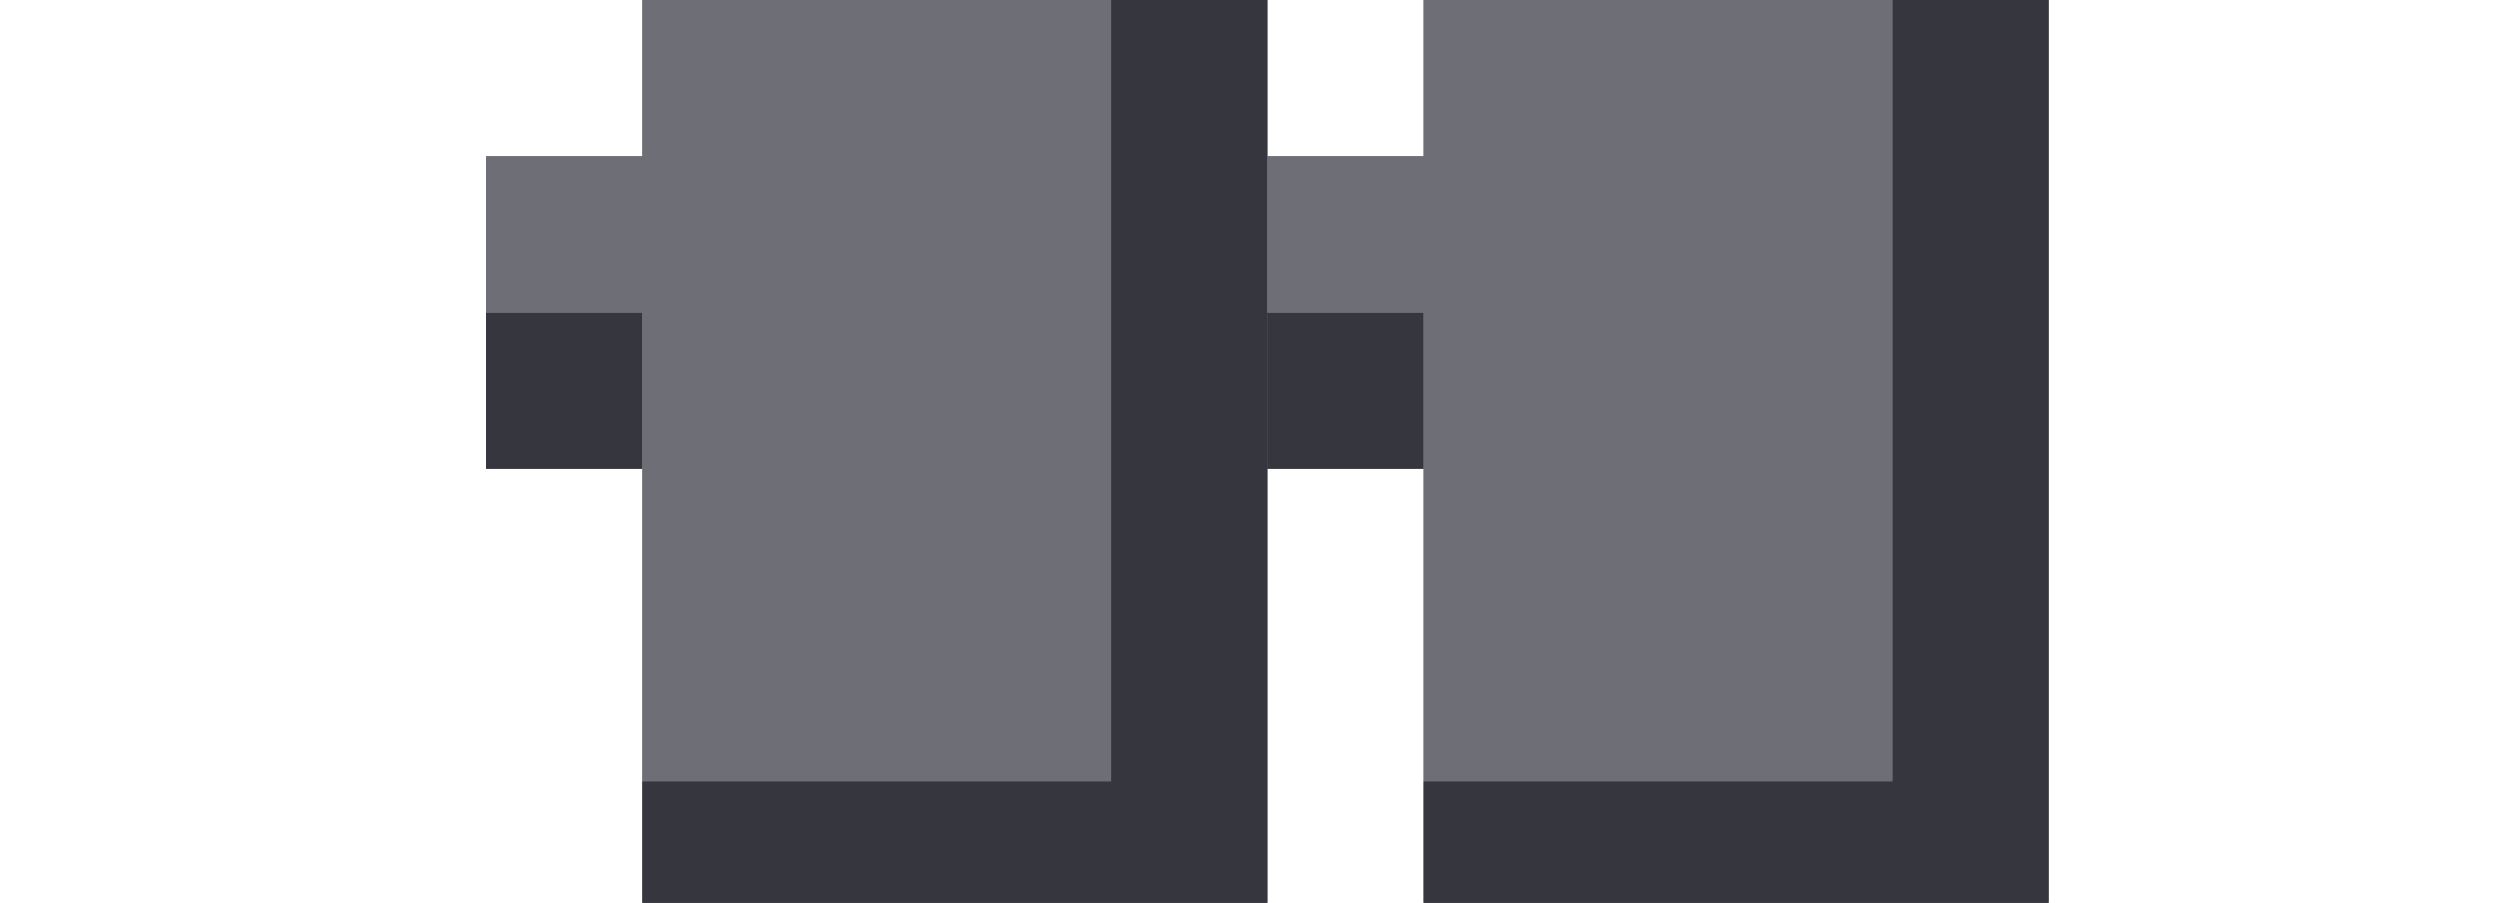 <svg width="36" height="13" viewBox="0 0 36 13" fill="none" xmlns="http://www.w3.org/2000/svg">
<g clip-path="url(#clip0_23_799)">
<path d="M18.25 13.5H9.25V11.25H16V0H18.25V13.5ZM7 6.75V4.5H9.25V6.75H7Z" fill="#36363F"/>
<path d="M29.5 13.5H20.5V11.25H27.25V0H29.5V13.5ZM18.25 6.75V4.5H20.5V6.75H18.25Z" fill="#36363F"/>
<path d="M16 11.25H9.25V4.5H7V2.25H9.25V0H16V11.25Z" fill="#6D6E76"/>
<path d="M27.25 11.25H20.5V4.5H18.25V2.25H20.5V0H27.25V11.25Z" fill="#6D6E76"/>
<path d="M18.25 13.5H9.25V11.25H16V0H18.25V13.5ZM7 6.75V4.5H9.25V6.75H7Z" fill="#36363F"/>
<path d="M29.5 13.5H20.5V11.25H27.25V0H29.5V13.5ZM18.25 6.75V4.5H20.5V6.75H18.25Z" fill="#36363F"/>
<path d="M16 11.25H9.25V4.5H7V2.25H9.25V0H16V11.25Z" fill="#6D6E76"/>
<path d="M27.25 11.25H20.5V4.5H18.25V2.25H20.5V0H27.25V11.25Z" fill="#6D6E76"/>
</g>
<defs>
<clipPath id="clip0_23_799">
<rect width="36" height="13" fill="white"/>
</clipPath>
</defs>
</svg>
